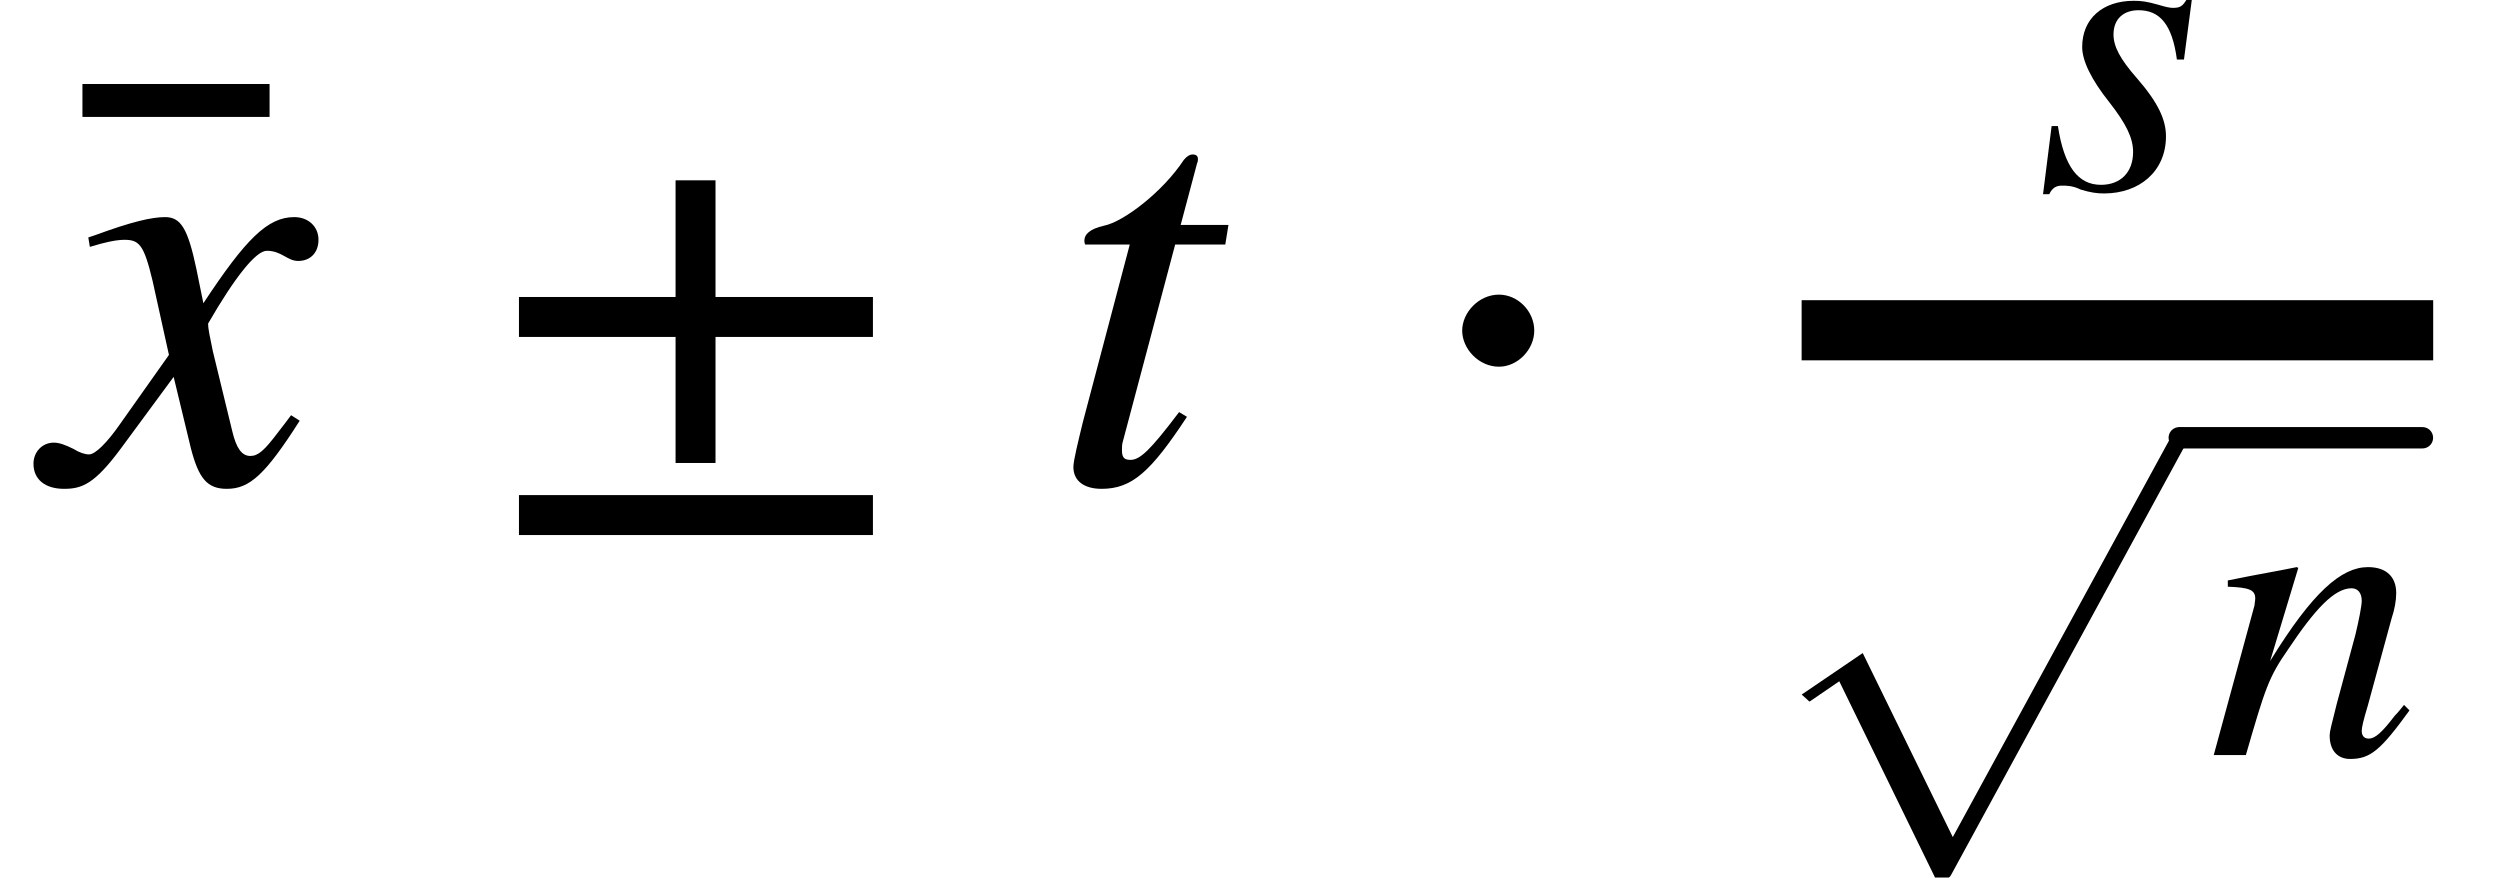 <svg xmlns="http://www.w3.org/2000/svg" xmlns:xlink="http://www.w3.org/1999/xlink" width="49.884pt" height="17.51pt" viewBox="0 0 49.884 17.51" version="1.1">
<defs>
<g>
<symbol overflow="visible" id="glyph0-0">
<path style="stroke:none;" d="M 2.922 -4.266 C 2.75 -5.078 2.609 -5.297 2.297 -5.297 C 2.031 -5.297 1.625 -5.203 0.906 -4.938 L 0.766 -4.891 L 0.797 -4.703 L 1.016 -4.766 C 1.25 -4.828 1.391 -4.844 1.484 -4.844 C 1.781 -4.844 1.875 -4.75 2.047 -4.031 L 2.375 -2.547 L 1.391 -1.156 C 1.141 -0.797 0.906 -0.562 0.781 -0.562 C 0.703 -0.562 0.594 -0.594 0.469 -0.672 C 0.312 -0.75 0.188 -0.797 0.078 -0.797 C -0.156 -0.797 -0.328 -0.609 -0.328 -0.375 C -0.328 -0.062 -0.094 0.125 0.281 0.125 C 0.641 0.125 0.891 0.031 1.422 -0.688 L 2.469 -2.109 L 2.812 -0.688 C 2.969 -0.078 3.141 0.125 3.531 0.125 C 3.984 0.125 4.297 -0.156 4.984 -1.234 L 4.812 -1.344 C 4.719 -1.219 4.672 -1.156 4.562 -1.016 C 4.281 -0.641 4.156 -0.531 4 -0.531 C 3.828 -0.531 3.719 -0.688 3.641 -1.016 L 3.25 -2.625 C 3.188 -2.922 3.156 -3.078 3.156 -3.172 C 3.688 -4.094 4.109 -4.625 4.328 -4.625 C 4.625 -4.625 4.734 -4.422 4.953 -4.422 C 5.203 -4.422 5.359 -4.594 5.359 -4.844 C 5.359 -5.109 5.156 -5.297 4.875 -5.297 C 4.344 -5.297 3.906 -4.859 3.062 -3.578 Z M 2.922 -4.266 "/>
</symbol>
<symbol overflow="visible" id="glyph0-1">
<path style="stroke:none;" d="M 3.547 -5.141 L 2.594 -5.141 L 2.922 -6.375 C 2.938 -6.391 2.938 -6.453 2.938 -6.453 C 2.938 -6.516 2.906 -6.547 2.828 -6.547 C 2.781 -6.547 2.719 -6.516 2.656 -6.438 C 2.234 -5.797 1.453 -5.203 1.062 -5.125 C 0.781 -5.062 0.672 -4.953 0.672 -4.828 C 0.672 -4.828 0.672 -4.781 0.688 -4.75 L 1.578 -4.75 L 0.641 -1.203 C 0.547 -0.812 0.453 -0.438 0.453 -0.312 C 0.453 -0.016 0.688 0.125 1.016 0.125 C 1.625 0.125 2 -0.219 2.719 -1.312 L 2.562 -1.406 C 1.984 -0.641 1.781 -0.453 1.594 -0.453 C 1.484 -0.453 1.422 -0.484 1.422 -0.641 C 1.422 -0.688 1.422 -0.766 1.438 -0.812 L 2.484 -4.75 L 3.484 -4.75 Z M 3.547 -5.141 "/>
</symbol>
<symbol overflow="visible" id="glyph1-0">
<path style="stroke:none;" d="M 3.859 -6.562 L 3.859 -7.219 L 0.125 -7.219 L 0.125 -6.562 Z M 3.859 -6.562 "/>
</symbol>
<symbol overflow="visible" id="glyph2-0">
<path style="stroke:none;" d="M 7.641 -2.906 L 7.641 -3.703 L 4.5 -3.703 L 4.5 -6.031 L 3.703 -6.031 L 3.703 -3.703 L 0.578 -3.703 L 0.578 -2.906 L 3.703 -2.906 L 3.703 -0.391 L 4.5 -0.391 L 4.5 -2.906 Z M 7.641 1.047 L 7.641 0.25 L 0.578 0.25 L 0.578 1.047 Z M 7.641 1.047 "/>
</symbol>
<symbol overflow="visible" id="glyph2-1">
<path style="stroke:none;" d="M 2.438 -3.031 C 2.438 -3.422 2.109 -3.75 1.734 -3.75 C 1.328 -3.75 1 -3.391 1 -3.031 C 1 -2.672 1.328 -2.312 1.734 -2.312 C 2.109 -2.312 2.438 -2.656 2.438 -3.031 Z M 2.438 -3.031 "/>
</symbol>
<symbol overflow="visible" id="glyph3-0">
<path style="stroke:none;" d="M 3.109 -3.766 L 3 -3.766 C 2.922 -3.641 2.875 -3.609 2.734 -3.609 C 2.672 -3.609 2.594 -3.625 2.438 -3.672 C 2.219 -3.734 2.109 -3.75 1.953 -3.75 C 1.328 -3.75 0.922 -3.391 0.922 -2.828 C 0.922 -2.562 1.094 -2.188 1.469 -1.719 C 1.797 -1.297 1.938 -1.016 1.938 -0.734 C 1.938 -0.328 1.688 -0.078 1.297 -0.078 C 0.844 -0.078 0.562 -0.438 0.438 -1.25 L 0.312 -1.25 L 0.141 0.109 L 0.266 0.109 C 0.328 -0.031 0.422 -0.062 0.516 -0.062 C 0.609 -0.062 0.734 -0.062 0.891 0.016 C 1.094 0.078 1.219 0.094 1.359 0.094 C 2.062 0.094 2.594 -0.344 2.594 -1.047 C 2.594 -1.375 2.438 -1.719 2.016 -2.203 C 1.672 -2.594 1.547 -2.844 1.547 -3.078 C 1.547 -3.391 1.75 -3.562 2.047 -3.562 C 2.469 -3.562 2.719 -3.281 2.812 -2.578 L 2.953 -2.578 Z M 3.109 -3.766 "/>
</symbol>
<symbol overflow="visible" id="glyph3-1">
<path style="stroke:none;" d="M 3.922 -1 C 3.859 -0.922 3.797 -0.844 3.734 -0.781 C 3.484 -0.453 3.344 -0.328 3.219 -0.328 C 3.109 -0.328 3.078 -0.406 3.078 -0.484 C 3.078 -0.547 3.109 -0.688 3.203 -1 L 3.672 -2.719 C 3.734 -2.906 3.766 -3.078 3.766 -3.234 C 3.766 -3.547 3.578 -3.75 3.203 -3.75 C 2.672 -3.75 2.094 -3.25 1.25 -1.875 L 1.812 -3.734 L 1.781 -3.75 C 1.328 -3.656 1.094 -3.625 0.406 -3.484 L 0.406 -3.359 C 0.828 -3.344 0.953 -3.297 0.953 -3.125 C 0.953 -3.078 0.938 -3.016 0.938 -2.984 L 0.125 0 L 0.766 0 C 1.156 -1.344 1.219 -1.547 1.609 -2.109 C 2.141 -2.906 2.531 -3.328 2.875 -3.328 C 3 -3.328 3.078 -3.234 3.078 -3.078 C 3.078 -2.969 3.016 -2.672 2.953 -2.406 L 2.578 -1.016 C 2.469 -0.578 2.438 -0.469 2.438 -0.391 C 2.438 -0.062 2.625 0.078 2.844 0.078 C 3.25 0.078 3.453 -0.094 4.031 -0.891 Z M 3.922 -1 "/>
</symbol>
<symbol overflow="visible" id="glyph4-0">
<path style="stroke:none;" d="M 3.609 8.703 L 1.688 4.766 L 1.094 5.172 L 0.938 5.031 L 2.156 4.203 L 3.953 7.875 L 8.375 -0.234 C 8.395 -0.273 8.441 -0.297 8.516 -0.297 C 8.566 -0.297 8.609 -0.281 8.641 -0.25 C 8.672 -0.227 8.688 -0.195 8.688 -0.156 C 8.688 -0.125 8.68 -0.102 8.672 -0.094 L 3.922 8.625 C 3.898 8.676 3.859 8.703 3.797 8.703 Z M 3.609 8.703 "/>
</symbol>
</g>
</defs>
<g id="surface1">
<g style="fill:rgb(0%,0%,0%);fill-opacity:1;">
  <use xlink:href="#glyph0-0" x="0.996" y="9.629"/>
</g>
<g style="fill:rgb(0%,0%,0%);fill-opacity:1;">
  <use xlink:href="#glyph1-0" x="1.52" y="8.895"/>
</g>
<g style="fill:rgb(0%,0%,0%);fill-opacity:1;">
  <use xlink:href="#glyph2-0" x="9.777" y="9.629"/>
</g>
<g style="fill:rgb(0%,0%,0%);fill-opacity:1;">
  <use xlink:href="#glyph0-1" x="20.965" y="9.629"/>
</g>
<g style="fill:rgb(0%,0%,0%);fill-opacity:1;">
  <use xlink:href="#glyph2-1" x="28.176" y="9.629"/>
</g>
<path style="fill:none;stroke-width:1.2;stroke-linecap:butt;stroke-linejoin:miter;stroke:rgb(0%,0%,0%);stroke-opacity:1;stroke-miterlimit:10;" d="M 35.949 -3.039 L 48.551 -3.039 " transform="matrix(1,0,0,1,0,9.629)"/>
<g style="fill:rgb(0%,0%,0%);fill-opacity:1;">
  <use xlink:href="#glyph3-0" x="40.625" y="3.766"/>
</g>
<g style="fill:rgb(0%,0%,0%);fill-opacity:1;">
  <use xlink:href="#glyph4-0" x="35.012" y="8.828"/>
</g>
<path style="fill:none;stroke-width:0.426;stroke-linecap:round;stroke-linejoin:miter;stroke:rgb(0%,0%,0%);stroke-opacity:1;stroke-miterlimit:10;" d="M 43.484 -0.894 L 48.336 -0.894 " transform="matrix(1,0,0,1,0,9.629)"/>
<g style="fill:rgb(0%,0%,0%);fill-opacity:1;">
  <use xlink:href="#glyph3-1" x="44.047" y="15.066"/>
</g>
</g>
</svg>
